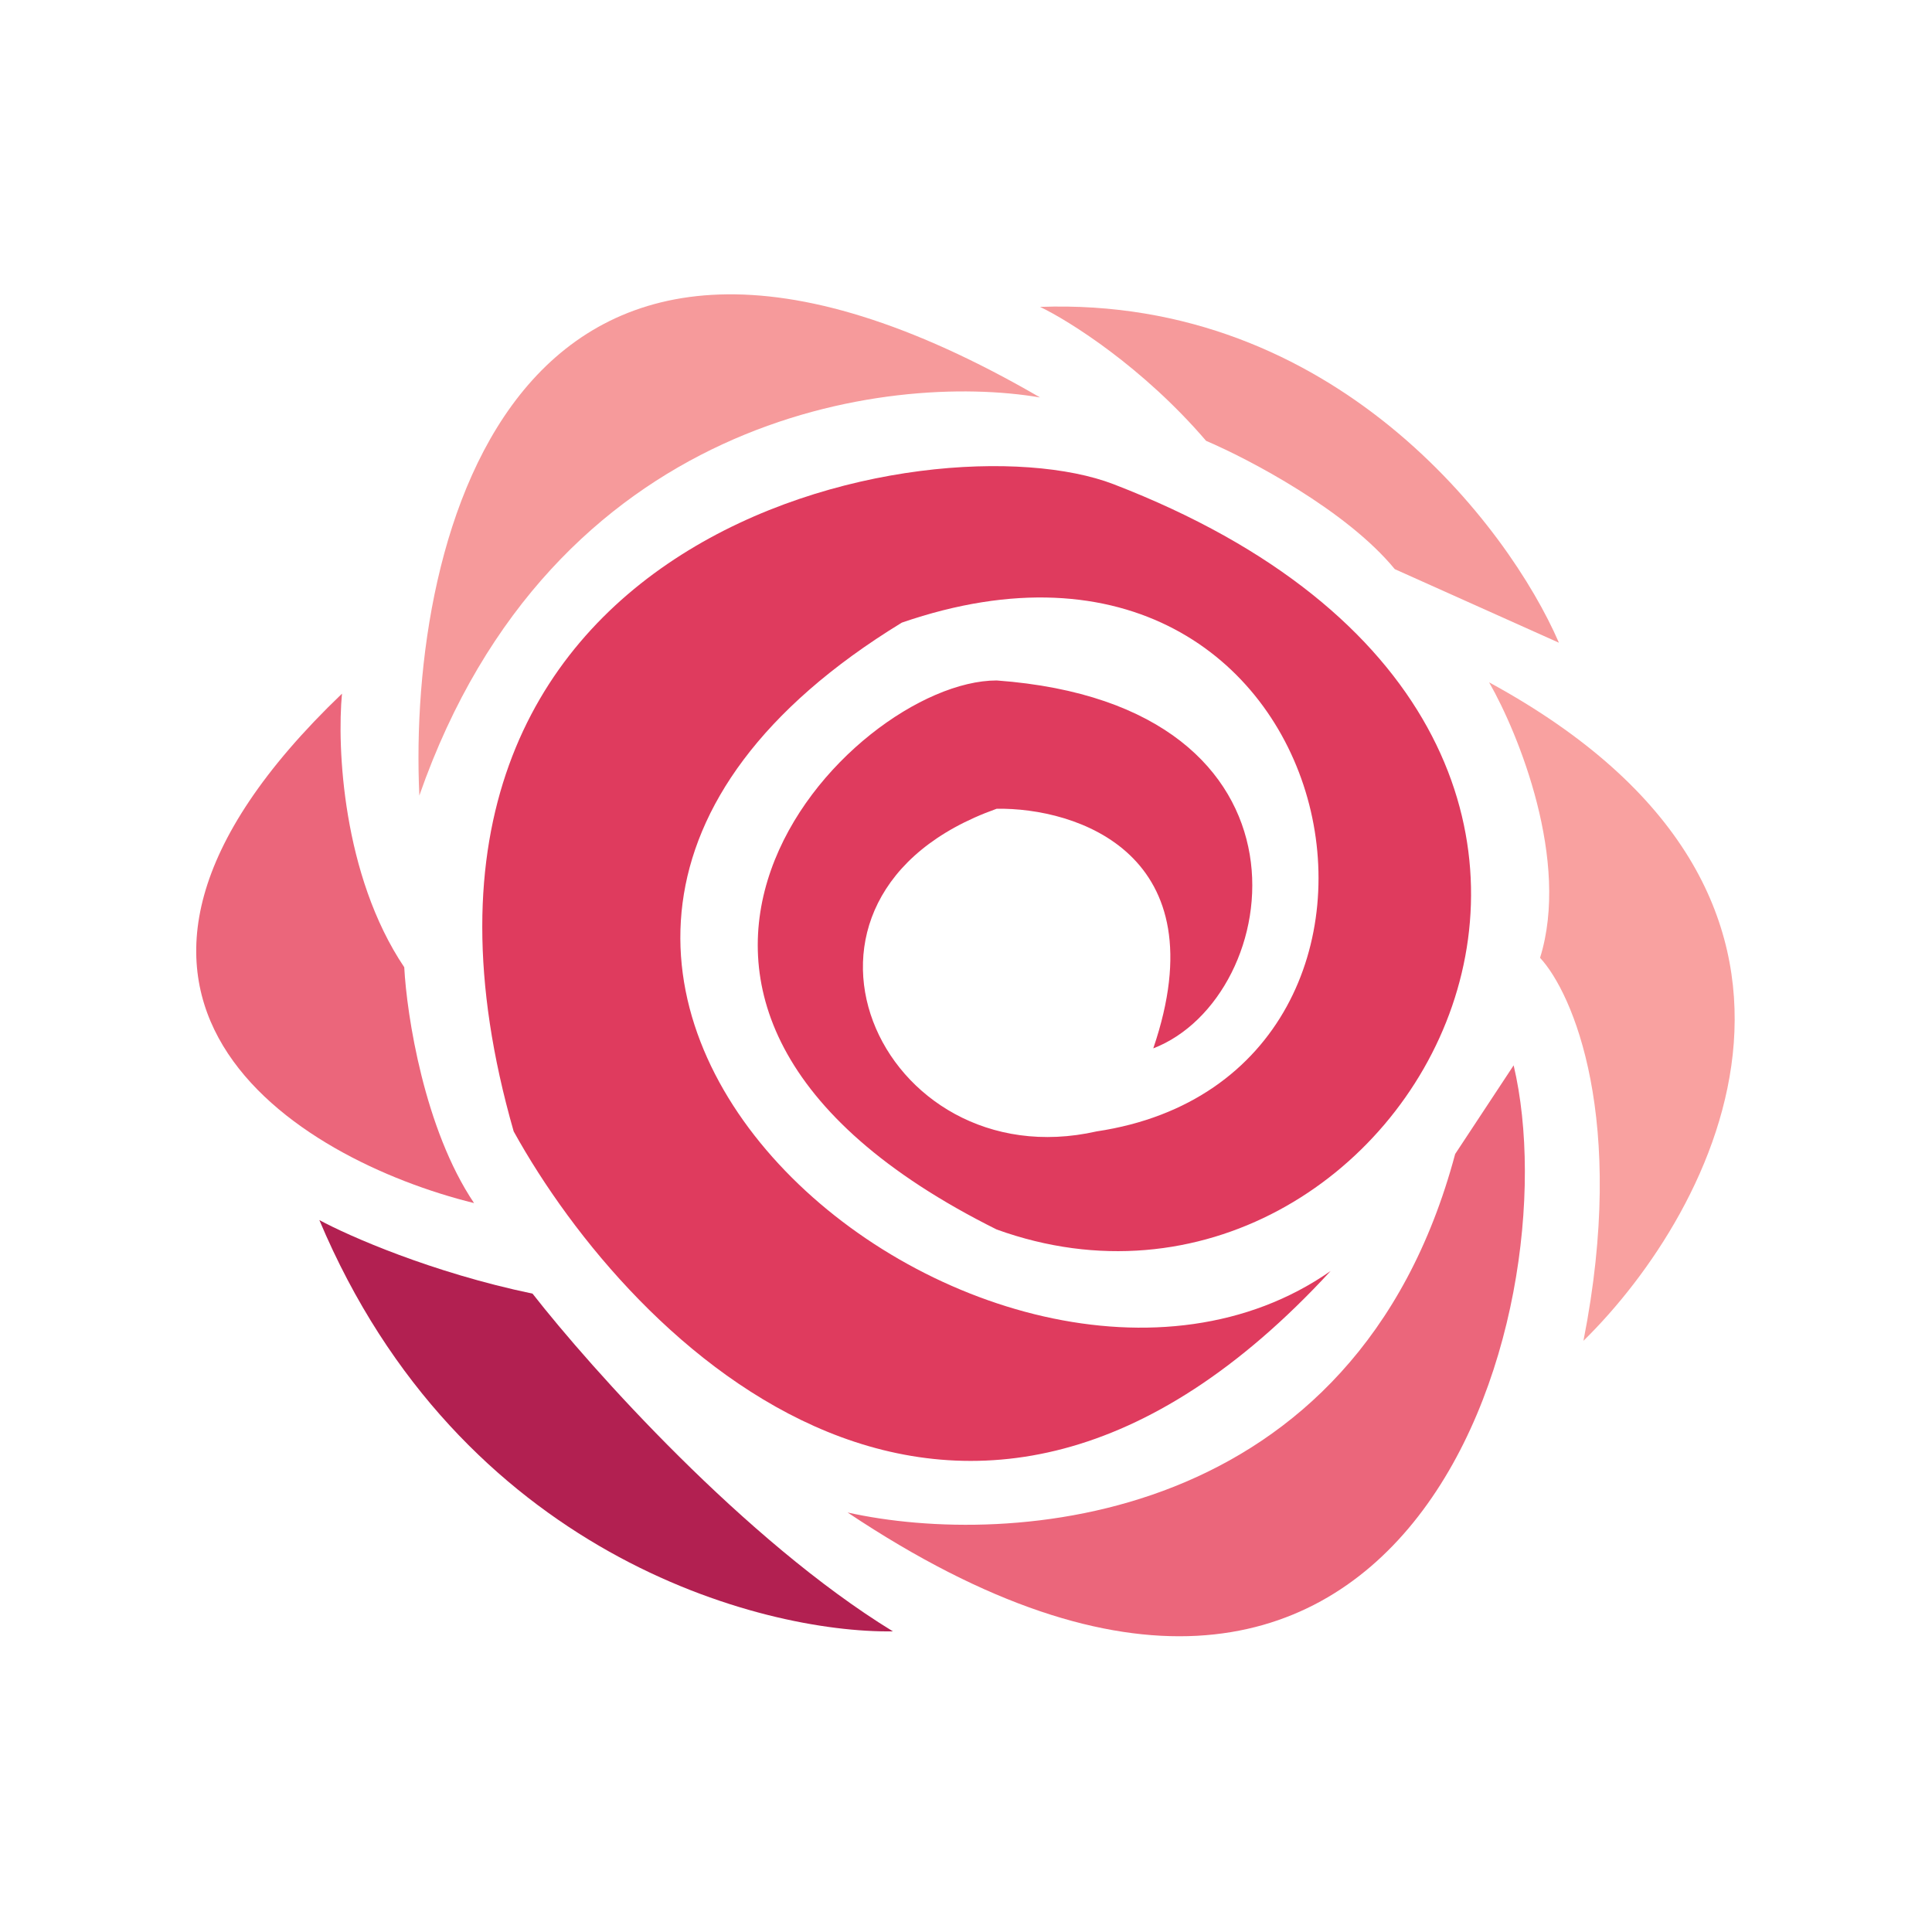 <svg width="512" height="512" viewBox="0 0 512 512" fill="none" xmlns="http://www.w3.org/2000/svg">
<path d="M107.13 256.329C90.73 231.929 89.296 197.829 90.63 183.829C6.63 264.229 78.963 307.329 125.63 318.829C112.43 299.229 107.796 268.995 107.13 256.329Z" fill="#EB667B"/>
<path d="M239 165C88.5 257 264.63 398.329 352.63 336.829C254.63 443.229 167.463 356.495 136.13 299.829C90.13 139.329 247.63 110.017 295.13 128.329C467.63 194.829 372.13 364.829 264.13 325.829C143.63 265.829 225.13 180.329 264.13 180.329C352.63 186.829 340.63 264.329 305.63 277.829C323.23 226.229 285.296 213.995 264.13 214.329C198.93 237.529 233.13 312.829 290.63 299.829C389.43 285.029 358 124 239 165Z" fill="#DF3B5E"/>
<path d="M224.63 400.829C373.63 500.329 416.63 347.829 401.13 282.329L385.63 305.829C359.23 404.629 267.296 410.329 224.63 400.829Z" fill="#EB667B"/>
<path d="M141.13 342.829C114.33 337.229 92.296 327.495 84.63 323.329C121.83 411.729 201.463 432.829 236.63 432.329C197.43 408.329 156.63 362.662 141.13 342.829Z" fill="#B22051"/>
<path d="M408.13 253.829C416.13 228.229 402.463 194.495 394.63 180.829C499.03 237.629 454.796 320.829 419.63 355.329C431.23 296.529 416.796 263.162 408.13 253.829Z" fill="#F9A1A0"/>
<path d="M275.63 105.329C235.463 98.496 146.33 110.029 111.13 210.829C107.963 141.995 136.43 24.529 275.63 105.329Z" fill="#F69A9B"/>
<path d="M319.63 116.829C302.83 97.229 283.296 84.996 275.63 81.329C353.629 78.529 399.796 139.495 413.13 170.329L369.63 150.829C356.83 135.229 330.963 121.662 319.63 116.829Z" fill="#F69A9B"/>
</svg>
